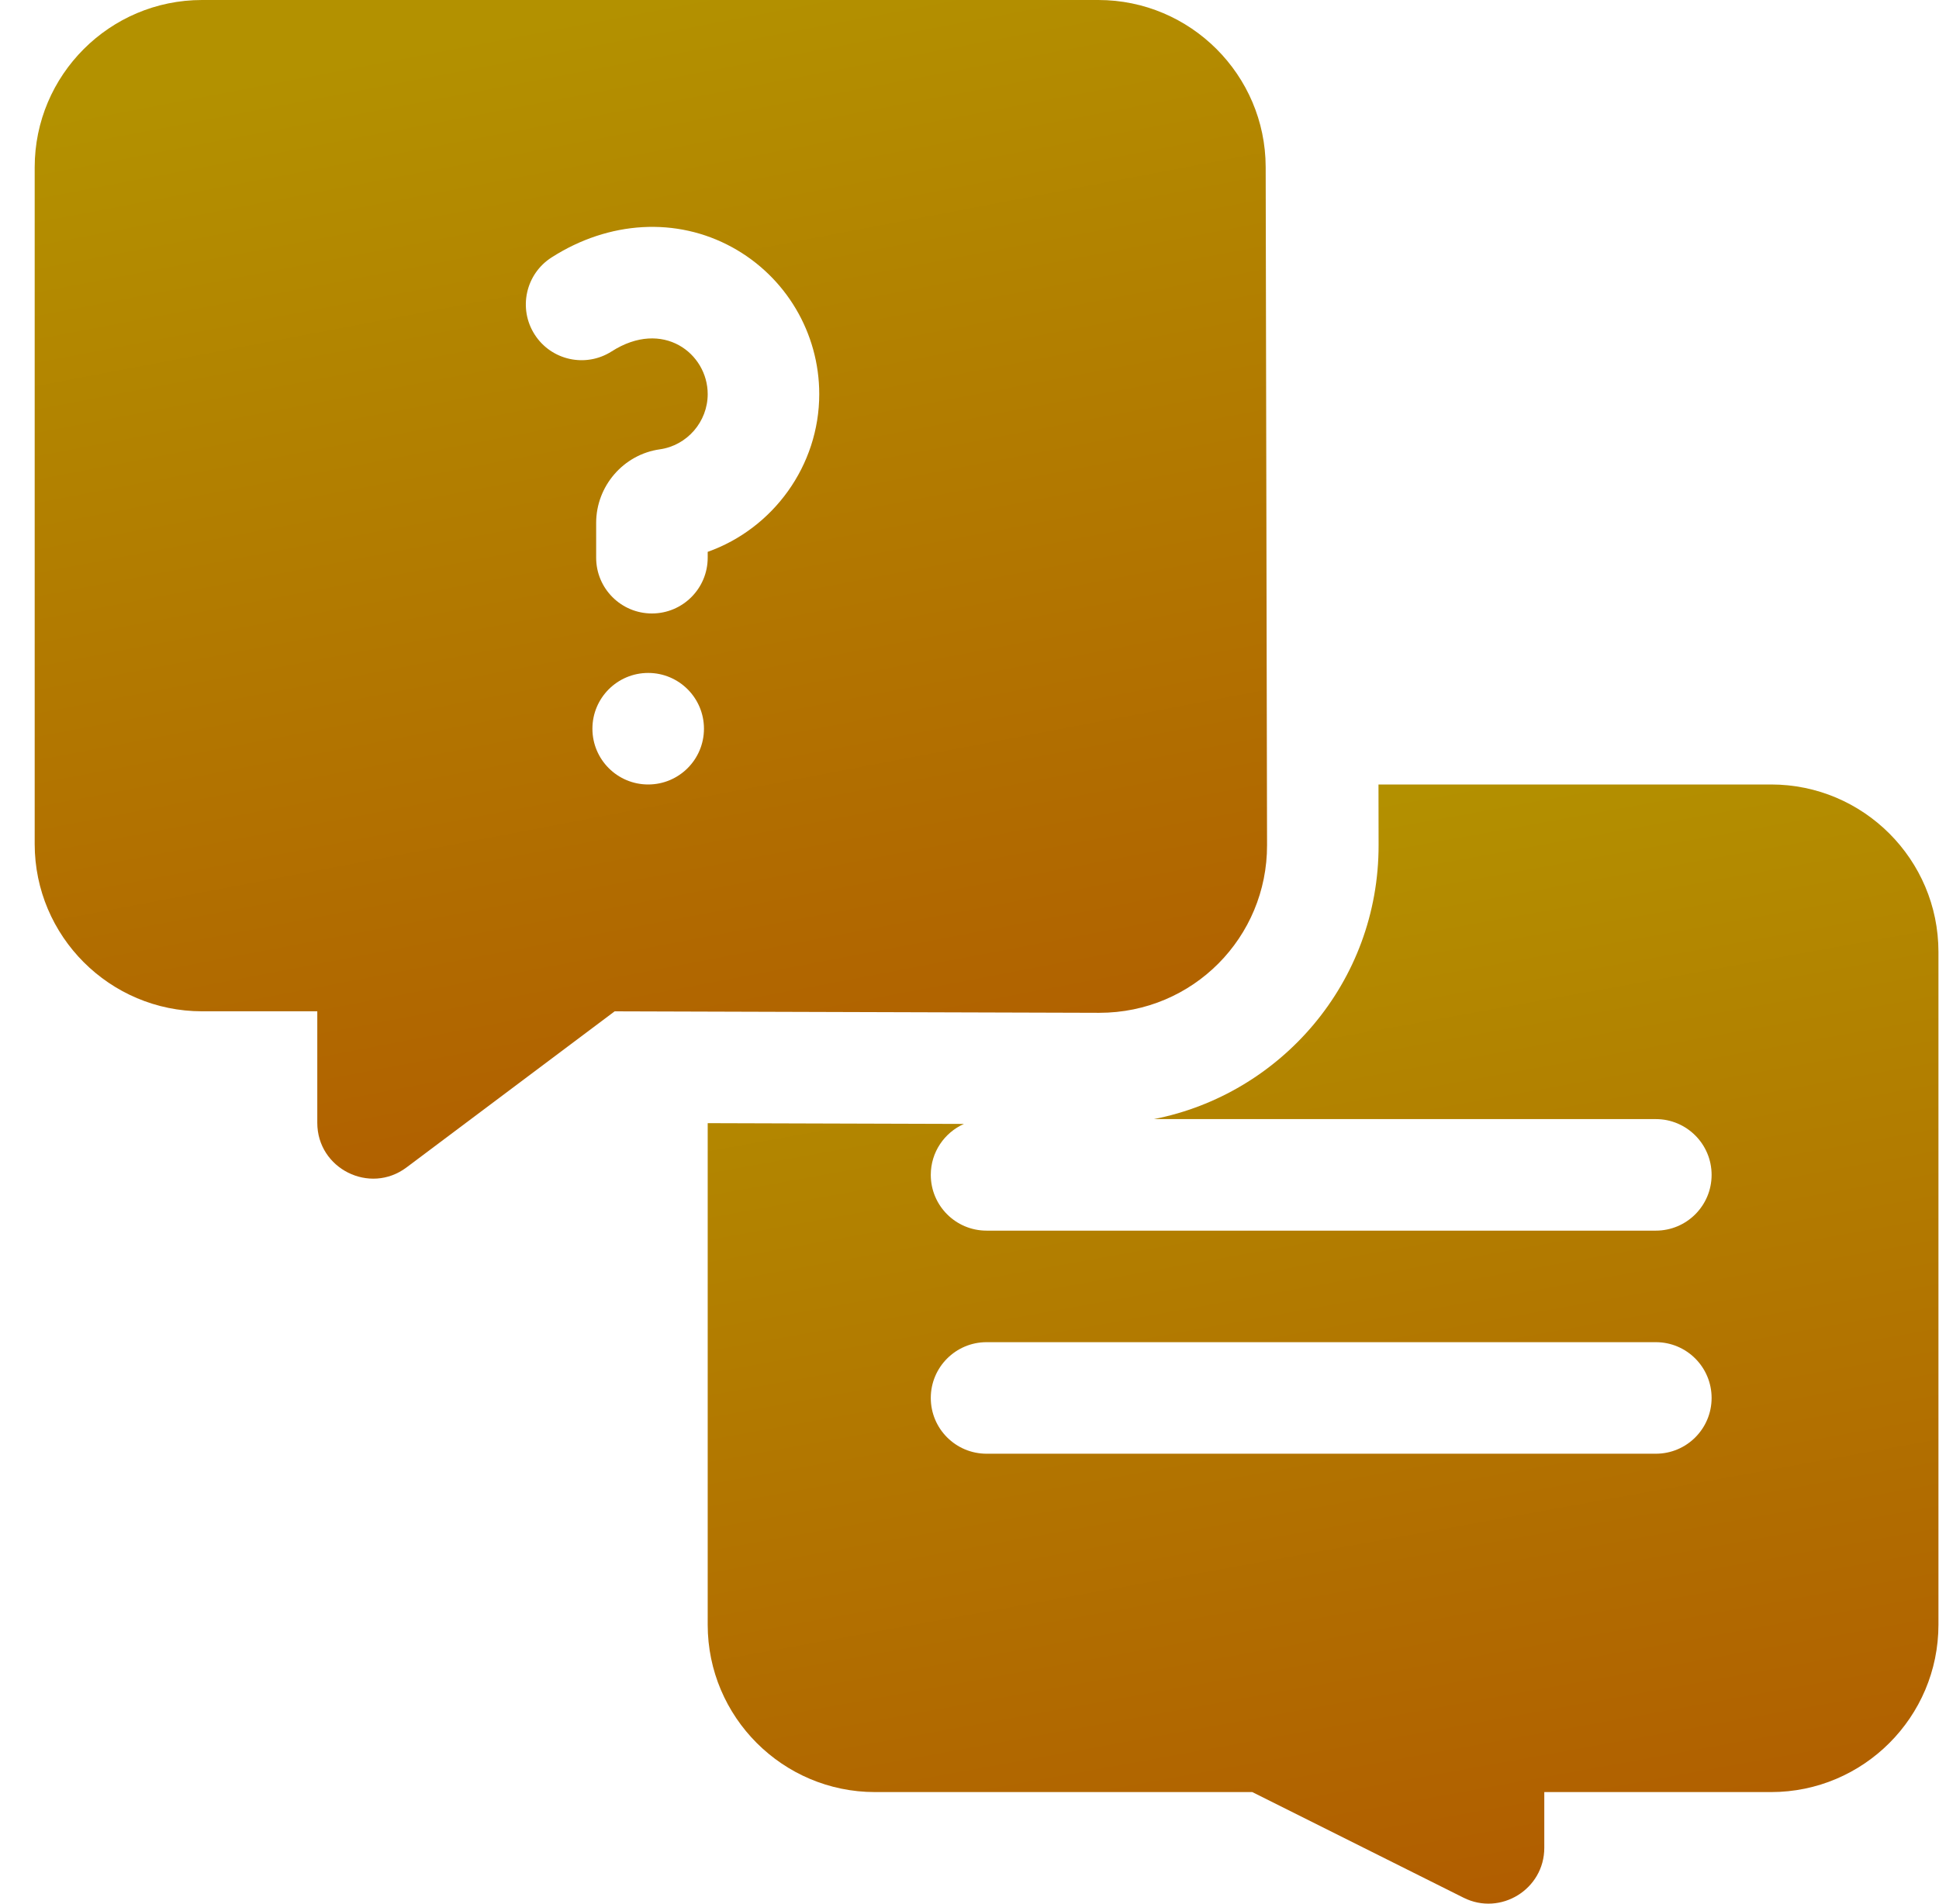 <svg width="55" height="54" viewBox="0 0 55 54" fill="none" xmlns="http://www.w3.org/2000/svg">
<path d="M35.94 23.974L35.901 4.736C35.895 2.125 33.766 0 31.154 0H5.73C3.113 0 0.984 2.129 0.984 4.746V23.941C0.984 26.558 3.113 28.687 5.73 28.687H9V31.851C9 33.151 10.489 33.898 11.531 33.116L17.435 28.688L31.18 28.73C33.849 28.73 35.946 26.58 35.94 23.974ZM18.386 22.253C17.512 22.253 16.804 21.545 16.804 20.671C16.804 19.798 17.512 19.089 18.386 19.089C19.26 19.089 19.968 19.798 19.968 20.671C19.968 21.545 19.26 22.253 18.386 22.253ZM20.074 15.654V15.82C20.074 16.694 19.365 17.402 18.492 17.402C17.618 17.402 16.91 16.694 16.91 15.82V14.833C16.91 13.788 17.686 12.891 18.716 12.746C19.49 12.637 20.074 11.963 20.074 11.179C20.074 10.026 18.803 9.038 17.35 9.968C16.613 10.439 15.635 10.224 15.165 9.488C14.694 8.752 14.909 7.774 15.645 7.303C17.276 6.259 19.192 6.151 20.768 7.014C22.291 7.848 23.238 9.444 23.238 11.179C23.238 13.211 21.929 14.995 20.074 15.654Z" fill="url(#paint0_linear_4244_29105)"/>
<path d="M50.238 22.253H39.101L39.104 23.968C39.112 27.874 36.315 31.044 32.73 31.745H46.968C47.842 31.745 48.55 32.454 48.55 33.327C48.55 34.201 47.842 34.909 46.968 34.909H27.984C27.11 34.909 26.402 34.201 26.402 33.327C26.402 32.682 26.788 32.129 27.342 31.882L20.074 31.86V46.089C20.074 48.706 22.203 50.835 24.82 50.835H35.521L41.515 53.832C42.563 54.356 43.804 53.592 43.804 52.417V50.835H50.238C52.855 50.835 54.984 48.706 54.984 46.089V26.999C54.984 24.382 52.855 22.253 50.238 22.253ZM46.968 41.237H27.984C27.11 41.237 26.402 40.529 26.402 39.655C26.402 38.782 27.11 38.073 27.984 38.073H46.968C47.842 38.073 48.55 38.782 48.55 39.655C48.55 40.529 47.842 41.237 46.968 41.237Z" fill="url(#paint1_linear_4244_29105)"/>
<defs>
<linearGradient id="paint0_linear_4244_29105" x1="18.462" y1="-2.61259e-07" x2="26.874" y2="44.179" gradientUnits="userSpaceOnUse">
<stop stop-color="#B39100"/>
<stop offset="1" stop-color="#B04C00"/>
</linearGradient>
<linearGradient id="paint1_linear_4244_29105" x1="37.529" y1="22.253" x2="45.149" y2="64.344" gradientUnits="userSpaceOnUse">
<stop stop-color="#B39100"/>
<stop offset="1" stop-color="#B04C00"/>
</linearGradient>
</defs>
</svg>

